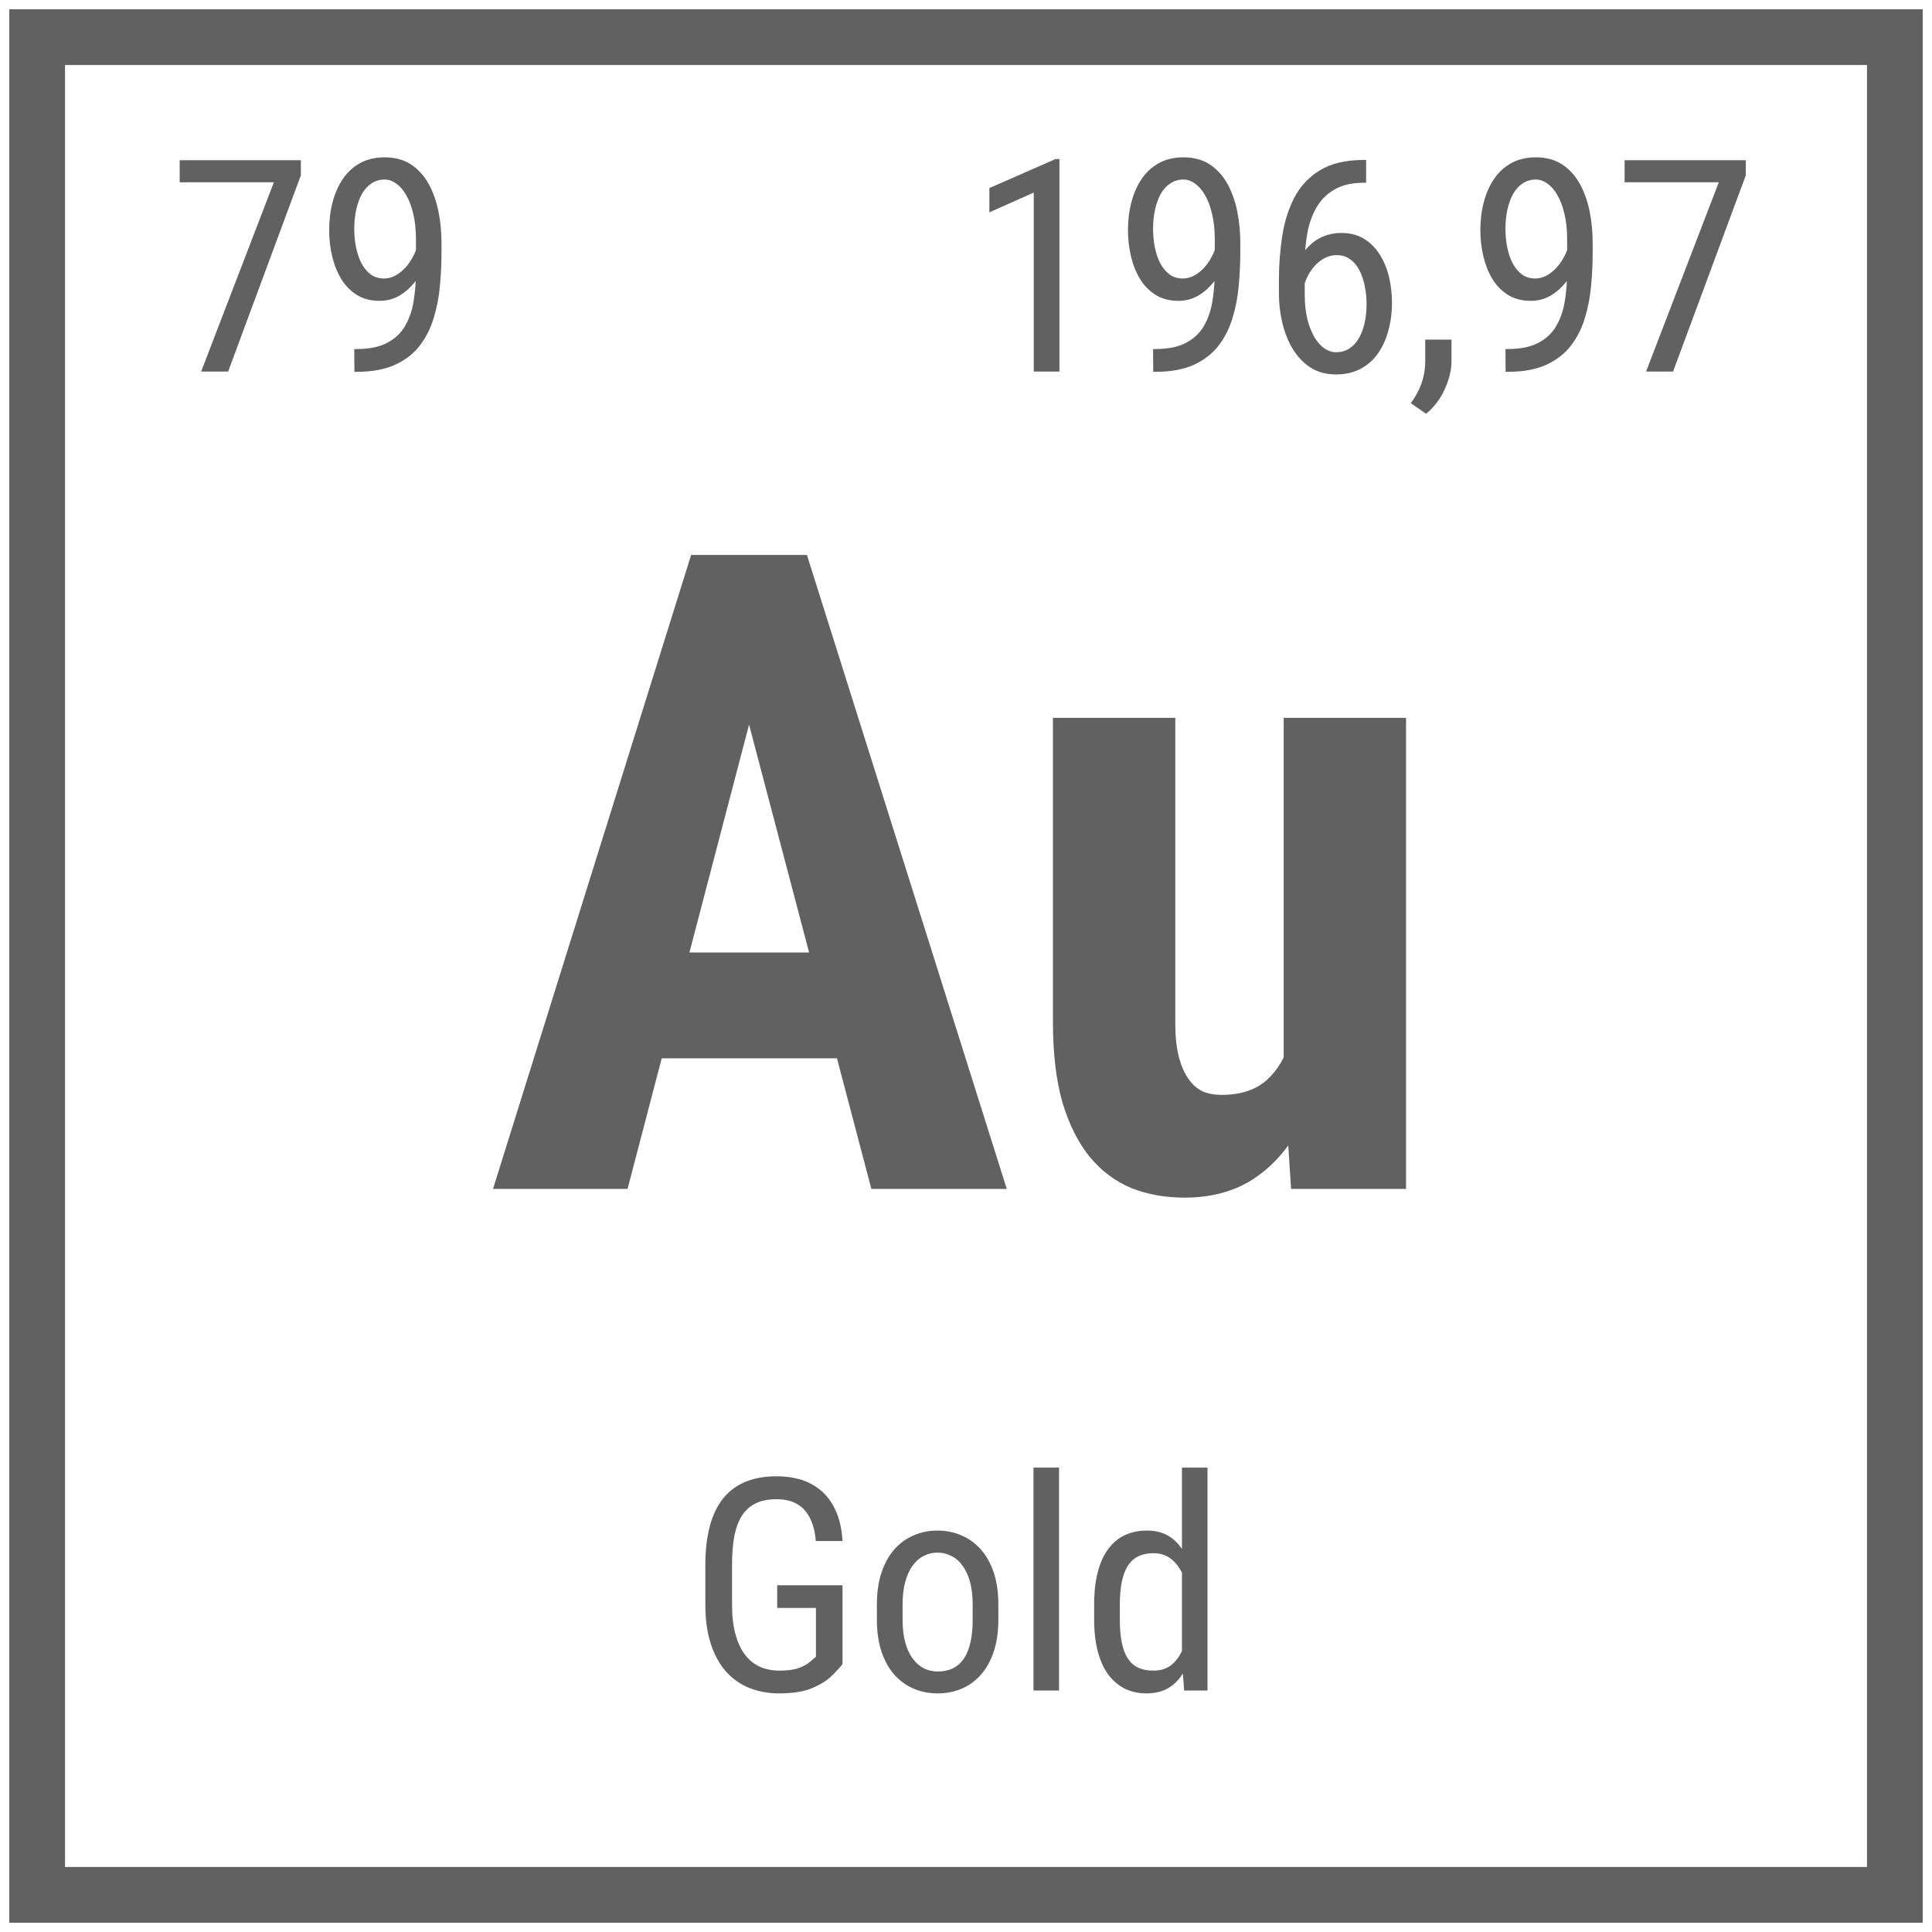<svg width="104" height="104" viewBox="0 0 104 104" fill="none" xmlns="http://www.w3.org/2000/svg">
<rect x="2" y="2" width="100" height="100" stroke="#616162" stroke-width="3"/>
<path d="M41.117 35.969L33.781 64H26.539L37.203 29.875H41.727L41.117 35.969ZM46.906 64L39.523 35.969L38.844 29.875H43.438L54.195 64H46.906ZM47.164 51.273V56.969H31.766V51.273H47.164ZM69.102 57.906V38.641H75.688V64H69.5L69.102 57.906ZM69.852 52.68L71.68 52.633C71.68 54.336 71.516 55.914 71.188 57.367C70.859 58.805 70.367 60.055 69.711 61.117C69.055 62.18 68.234 63.008 67.25 63.602C66.266 64.18 65.102 64.469 63.758 64.469C62.727 64.469 61.773 64.297 60.898 63.953C60.039 63.594 59.297 63.039 58.672 62.289C58.047 61.523 57.555 60.547 57.195 59.359C56.852 58.156 56.68 56.711 56.68 55.023V38.641H63.266V55.094C63.266 55.781 63.328 56.375 63.453 56.875C63.578 57.359 63.75 57.758 63.969 58.07C64.188 58.383 64.445 58.609 64.742 58.75C65.039 58.875 65.375 58.938 65.75 58.938C66.781 58.938 67.594 58.672 68.188 58.141C68.797 57.594 69.227 56.852 69.477 55.914C69.727 54.961 69.852 53.883 69.852 52.68Z" fill="#616162"/>
<path d="M45.352 85.336V89.578C45.227 89.745 45.036 89.953 44.781 90.203C44.531 90.453 44.18 90.674 43.727 90.867C43.273 91.06 42.68 91.156 41.945 91.156C41.357 91.156 40.818 91.057 40.328 90.859C39.844 90.662 39.425 90.365 39.07 89.969C38.721 89.568 38.45 89.07 38.258 88.477C38.065 87.878 37.969 87.177 37.969 86.375V84.242C37.969 83.445 38.05 82.747 38.211 82.148C38.372 81.549 38.612 81.052 38.93 80.656C39.253 80.26 39.651 79.963 40.125 79.766C40.604 79.568 41.161 79.469 41.797 79.469C42.531 79.469 43.156 79.607 43.672 79.883C44.188 80.159 44.586 80.557 44.867 81.078C45.154 81.599 45.315 82.224 45.352 82.953H43.914C43.878 82.484 43.779 82.083 43.617 81.75C43.456 81.412 43.227 81.154 42.93 80.977C42.633 80.794 42.255 80.703 41.797 80.703C41.359 80.703 40.99 80.776 40.688 80.922C40.385 81.068 40.138 81.287 39.945 81.578C39.758 81.87 39.62 82.237 39.531 82.68C39.448 83.122 39.406 83.638 39.406 84.227V86.375C39.406 86.979 39.466 87.505 39.586 87.953C39.706 88.401 39.875 88.771 40.094 89.062C40.318 89.354 40.586 89.573 40.898 89.719C41.211 89.859 41.562 89.93 41.953 89.93C42.396 89.93 42.745 89.883 43 89.789C43.255 89.695 43.45 89.588 43.586 89.469C43.727 89.349 43.839 89.253 43.922 89.18V86.555H41.836V85.336H45.352ZM47.203 87.18V86.375C47.203 85.719 47.286 85.143 47.453 84.648C47.62 84.148 47.852 83.732 48.148 83.398C48.445 83.065 48.792 82.815 49.188 82.648C49.583 82.477 50.008 82.391 50.461 82.391C50.925 82.391 51.354 82.477 51.75 82.648C52.146 82.815 52.492 83.065 52.789 83.398C53.091 83.732 53.325 84.148 53.492 84.648C53.659 85.143 53.742 85.719 53.742 86.375V87.18C53.742 87.836 53.659 88.414 53.492 88.914C53.325 89.409 53.094 89.823 52.797 90.156C52.5 90.49 52.154 90.74 51.758 90.906C51.362 91.073 50.935 91.156 50.477 91.156C50.018 91.156 49.591 91.073 49.195 90.906C48.8 90.74 48.45 90.49 48.148 90.156C47.852 89.823 47.62 89.409 47.453 88.914C47.286 88.414 47.203 87.836 47.203 87.18ZM48.586 86.375V87.18C48.586 87.643 48.633 88.049 48.727 88.398C48.82 88.747 48.953 89.039 49.125 89.273C49.297 89.508 49.497 89.685 49.727 89.805C49.956 89.919 50.206 89.977 50.477 89.977C50.789 89.977 51.062 89.919 51.297 89.805C51.536 89.685 51.734 89.508 51.891 89.273C52.047 89.039 52.164 88.747 52.242 88.398C52.32 88.049 52.359 87.643 52.359 87.18V86.375C52.359 85.912 52.312 85.508 52.219 85.164C52.125 84.815 51.992 84.523 51.82 84.289C51.648 84.049 51.445 83.872 51.211 83.758C50.982 83.638 50.732 83.578 50.461 83.578C50.195 83.578 49.948 83.638 49.719 83.758C49.49 83.872 49.289 84.049 49.117 84.289C48.95 84.523 48.82 84.815 48.727 85.164C48.633 85.508 48.586 85.912 48.586 86.375ZM57.008 79V91H55.633V79H57.008ZM63.625 89.359V79H65V91H63.742L63.625 89.359ZM58.898 87.18V86.391C58.898 85.693 58.966 85.094 59.102 84.594C59.237 84.088 59.43 83.674 59.68 83.352C59.93 83.023 60.229 82.781 60.578 82.625C60.927 82.469 61.312 82.391 61.734 82.391C62.172 82.391 62.547 82.479 62.859 82.656C63.177 82.833 63.443 83.091 63.656 83.43C63.87 83.763 64.037 84.169 64.156 84.648C64.281 85.122 64.365 85.659 64.406 86.258V87.312C64.359 87.906 64.273 88.44 64.148 88.914C64.029 89.388 63.862 89.792 63.648 90.125C63.435 90.458 63.169 90.713 62.852 90.891C62.534 91.068 62.156 91.156 61.719 91.156C61.302 91.156 60.922 91.076 60.578 90.914C60.234 90.747 59.935 90.5 59.68 90.172C59.43 89.838 59.237 89.424 59.102 88.93C58.966 88.43 58.898 87.846 58.898 87.18ZM60.281 86.391V87.18C60.281 87.648 60.315 88.057 60.383 88.406C60.45 88.75 60.557 89.037 60.703 89.266C60.849 89.49 61.034 89.656 61.258 89.766C61.487 89.875 61.76 89.93 62.078 89.93C62.464 89.93 62.779 89.836 63.023 89.648C63.268 89.461 63.464 89.213 63.609 88.906C63.76 88.594 63.88 88.258 63.969 87.898V85.68C63.917 85.414 63.841 85.159 63.742 84.914C63.643 84.664 63.518 84.443 63.367 84.25C63.221 84.052 63.042 83.896 62.828 83.781C62.62 83.667 62.375 83.609 62.094 83.609C61.776 83.609 61.5 83.667 61.266 83.781C61.036 83.896 60.849 84.068 60.703 84.297C60.562 84.526 60.456 84.815 60.383 85.164C60.315 85.513 60.281 85.922 60.281 86.391Z" fill="#616162"/>
<path d="M16.195 8.625V9.438L12.281 20H10.828L14.742 9.812H9.672V8.625H16.195ZM19.07 18.789H19.18C19.883 18.789 20.448 18.672 20.875 18.438C21.302 18.203 21.622 17.888 21.836 17.492C22.055 17.096 22.201 16.651 22.273 16.156C22.352 15.656 22.391 15.143 22.391 14.617V12.875C22.391 12.359 22.341 11.901 22.242 11.5C22.148 11.099 22.021 10.763 21.859 10.492C21.703 10.221 21.523 10.016 21.32 9.875C21.122 9.734 20.919 9.664 20.711 9.664C20.445 9.664 20.211 9.732 20.008 9.867C19.805 9.997 19.633 10.182 19.492 10.422C19.357 10.662 19.253 10.943 19.18 11.266C19.107 11.588 19.07 11.94 19.07 12.32C19.07 12.659 19.102 12.987 19.164 13.305C19.227 13.622 19.323 13.909 19.453 14.164C19.588 14.419 19.755 14.622 19.953 14.773C20.156 14.919 20.396 14.992 20.672 14.992C20.901 14.992 21.122 14.93 21.336 14.805C21.555 14.675 21.753 14.5 21.93 14.281C22.107 14.057 22.253 13.805 22.367 13.523C22.482 13.242 22.549 12.948 22.57 12.641H23.219C23.219 13.073 23.148 13.5 23.008 13.922C22.872 14.338 22.677 14.719 22.422 15.062C22.172 15.406 21.878 15.682 21.539 15.891C21.206 16.094 20.838 16.195 20.438 16.195C19.953 16.195 19.539 16.086 19.195 15.867C18.852 15.648 18.57 15.357 18.352 14.992C18.138 14.628 17.979 14.221 17.875 13.773C17.771 13.32 17.719 12.862 17.719 12.398C17.719 11.857 17.781 11.349 17.906 10.875C18.031 10.401 18.216 9.984 18.461 9.625C18.711 9.26 19.023 8.977 19.398 8.773C19.773 8.57 20.211 8.469 20.711 8.469C21.268 8.469 21.742 8.599 22.133 8.859C22.523 9.12 22.838 9.469 23.078 9.906C23.318 10.344 23.492 10.836 23.602 11.383C23.711 11.93 23.766 12.492 23.766 13.07V13.594C23.766 14.182 23.737 14.781 23.68 15.391C23.628 15.995 23.516 16.573 23.344 17.125C23.177 17.677 22.927 18.172 22.594 18.609C22.26 19.042 21.815 19.385 21.258 19.641C20.706 19.891 20.013 20.016 19.18 20.016H19.078L19.07 18.789Z" fill="#616162"/>
<path d="M57.031 8.562V20H55.648V10.367L53.258 11.43V10.125L56.82 8.562H57.031ZM62.07 18.789H62.18C62.883 18.789 63.448 18.672 63.875 18.438C64.302 18.203 64.622 17.888 64.836 17.492C65.055 17.096 65.201 16.651 65.273 16.156C65.352 15.656 65.391 15.143 65.391 14.617V12.875C65.391 12.359 65.341 11.901 65.242 11.5C65.148 11.099 65.021 10.763 64.859 10.492C64.703 10.221 64.523 10.016 64.32 9.875C64.122 9.734 63.919 9.664 63.711 9.664C63.445 9.664 63.211 9.732 63.008 9.867C62.805 9.997 62.633 10.182 62.492 10.422C62.357 10.662 62.253 10.943 62.18 11.266C62.107 11.588 62.07 11.94 62.07 12.32C62.07 12.659 62.102 12.987 62.164 13.305C62.227 13.622 62.323 13.909 62.453 14.164C62.589 14.419 62.755 14.622 62.953 14.773C63.156 14.919 63.396 14.992 63.672 14.992C63.901 14.992 64.122 14.93 64.336 14.805C64.555 14.675 64.753 14.5 64.93 14.281C65.107 14.057 65.253 13.805 65.367 13.523C65.482 13.242 65.549 12.948 65.57 12.641H66.219C66.219 13.073 66.148 13.5 66.008 13.922C65.872 14.338 65.677 14.719 65.422 15.062C65.172 15.406 64.878 15.682 64.539 15.891C64.206 16.094 63.839 16.195 63.438 16.195C62.953 16.195 62.539 16.086 62.195 15.867C61.852 15.648 61.57 15.357 61.352 14.992C61.138 14.628 60.979 14.221 60.875 13.773C60.771 13.32 60.719 12.862 60.719 12.398C60.719 11.857 60.781 11.349 60.906 10.875C61.031 10.401 61.216 9.984 61.461 9.625C61.711 9.26 62.023 8.977 62.398 8.773C62.773 8.57 63.211 8.469 63.711 8.469C64.268 8.469 64.742 8.599 65.133 8.859C65.523 9.12 65.838 9.469 66.078 9.906C66.318 10.344 66.492 10.836 66.602 11.383C66.711 11.93 66.766 12.492 66.766 13.07V13.594C66.766 14.182 66.737 14.781 66.68 15.391C66.628 15.995 66.516 16.573 66.344 17.125C66.177 17.677 65.927 18.172 65.594 18.609C65.26 19.042 64.815 19.385 64.258 19.641C63.706 19.891 63.013 20.016 62.18 20.016H62.078L62.07 18.789ZM73.438 8.609H73.539V9.836H73.438C72.781 9.836 72.242 9.961 71.82 10.211C71.404 10.456 71.078 10.787 70.844 11.203C70.615 11.615 70.456 12.078 70.367 12.594C70.279 13.109 70.234 13.633 70.234 14.164V15.836C70.234 16.341 70.281 16.789 70.375 17.18C70.474 17.565 70.602 17.891 70.758 18.156C70.919 18.422 71.099 18.622 71.297 18.758C71.5 18.893 71.706 18.961 71.914 18.961C72.18 18.961 72.414 18.898 72.617 18.773C72.826 18.643 72.997 18.463 73.133 18.234C73.273 18 73.38 17.724 73.453 17.406C73.526 17.088 73.562 16.74 73.562 16.359C73.562 16.021 73.529 15.695 73.461 15.383C73.398 15.065 73.302 14.784 73.172 14.539C73.042 14.289 72.875 14.094 72.672 13.953C72.474 13.807 72.237 13.734 71.961 13.734C71.648 13.734 71.357 13.833 71.086 14.031C70.82 14.224 70.602 14.479 70.43 14.797C70.258 15.109 70.156 15.45 70.125 15.82L69.414 15.812C69.487 15.229 69.609 14.732 69.781 14.32C69.953 13.904 70.162 13.565 70.406 13.305C70.656 13.039 70.932 12.846 71.234 12.727C71.537 12.602 71.854 12.539 72.188 12.539C72.672 12.539 73.086 12.646 73.43 12.859C73.779 13.073 74.062 13.359 74.281 13.719C74.505 14.073 74.669 14.474 74.773 14.922C74.878 15.365 74.93 15.82 74.93 16.289C74.93 16.826 74.865 17.328 74.734 17.797C74.609 18.266 74.422 18.677 74.172 19.031C73.922 19.385 73.607 19.662 73.227 19.859C72.852 20.057 72.414 20.156 71.914 20.156C71.383 20.156 70.924 20.031 70.539 19.781C70.154 19.526 69.833 19.188 69.578 18.766C69.328 18.344 69.143 17.875 69.023 17.359C68.904 16.844 68.844 16.32 68.844 15.789V15.109C68.844 14.307 68.901 13.521 69.016 12.75C69.13 11.979 69.346 11.281 69.664 10.656C69.987 10.031 70.451 9.534 71.055 9.164C71.664 8.794 72.458 8.609 73.438 8.609ZM78.133 18.281V19.445C78.133 19.919 78.013 20.419 77.773 20.945C77.534 21.477 77.198 21.919 76.766 22.273L75.945 21.703C76.112 21.474 76.253 21.24 76.367 21C76.482 20.766 76.568 20.521 76.625 20.266C76.688 20.016 76.719 19.75 76.719 19.469V18.281H78.133ZM81.039 18.789H81.148C81.852 18.789 82.417 18.672 82.844 18.438C83.271 18.203 83.591 17.888 83.805 17.492C84.023 17.096 84.169 16.651 84.242 16.156C84.32 15.656 84.359 15.143 84.359 14.617V12.875C84.359 12.359 84.31 11.901 84.211 11.5C84.117 11.099 83.99 10.763 83.828 10.492C83.672 10.221 83.492 10.016 83.289 9.875C83.091 9.734 82.888 9.664 82.68 9.664C82.414 9.664 82.18 9.732 81.977 9.867C81.773 9.997 81.602 10.182 81.461 10.422C81.326 10.662 81.221 10.943 81.148 11.266C81.076 11.588 81.039 11.94 81.039 12.32C81.039 12.659 81.07 12.987 81.133 13.305C81.195 13.622 81.292 13.909 81.422 14.164C81.557 14.419 81.724 14.622 81.922 14.773C82.125 14.919 82.365 14.992 82.641 14.992C82.87 14.992 83.091 14.93 83.305 14.805C83.523 14.675 83.721 14.5 83.898 14.281C84.076 14.057 84.221 13.805 84.336 13.523C84.451 13.242 84.518 12.948 84.539 12.641H85.188C85.188 13.073 85.117 13.5 84.977 13.922C84.841 14.338 84.646 14.719 84.391 15.062C84.141 15.406 83.846 15.682 83.508 15.891C83.174 16.094 82.807 16.195 82.406 16.195C81.922 16.195 81.508 16.086 81.164 15.867C80.82 15.648 80.539 15.357 80.32 14.992C80.107 14.628 79.948 14.221 79.844 13.773C79.74 13.32 79.688 12.862 79.688 12.398C79.688 11.857 79.75 11.349 79.875 10.875C80 10.401 80.185 9.984 80.43 9.625C80.68 9.26 80.992 8.977 81.367 8.773C81.742 8.57 82.18 8.469 82.68 8.469C83.237 8.469 83.711 8.599 84.102 8.859C84.492 9.12 84.807 9.469 85.047 9.906C85.287 10.344 85.461 10.836 85.57 11.383C85.68 11.93 85.734 12.492 85.734 13.07V13.594C85.734 14.182 85.706 14.781 85.648 15.391C85.596 15.995 85.484 16.573 85.312 17.125C85.146 17.677 84.896 18.172 84.562 18.609C84.229 19.042 83.784 19.385 83.227 19.641C82.674 19.891 81.982 20.016 81.148 20.016H81.047L81.039 18.789ZM93.977 8.625V9.438L90.062 20H88.609L92.523 9.812H87.453V8.625H93.977Z" fill="#616162"/>
</svg>

